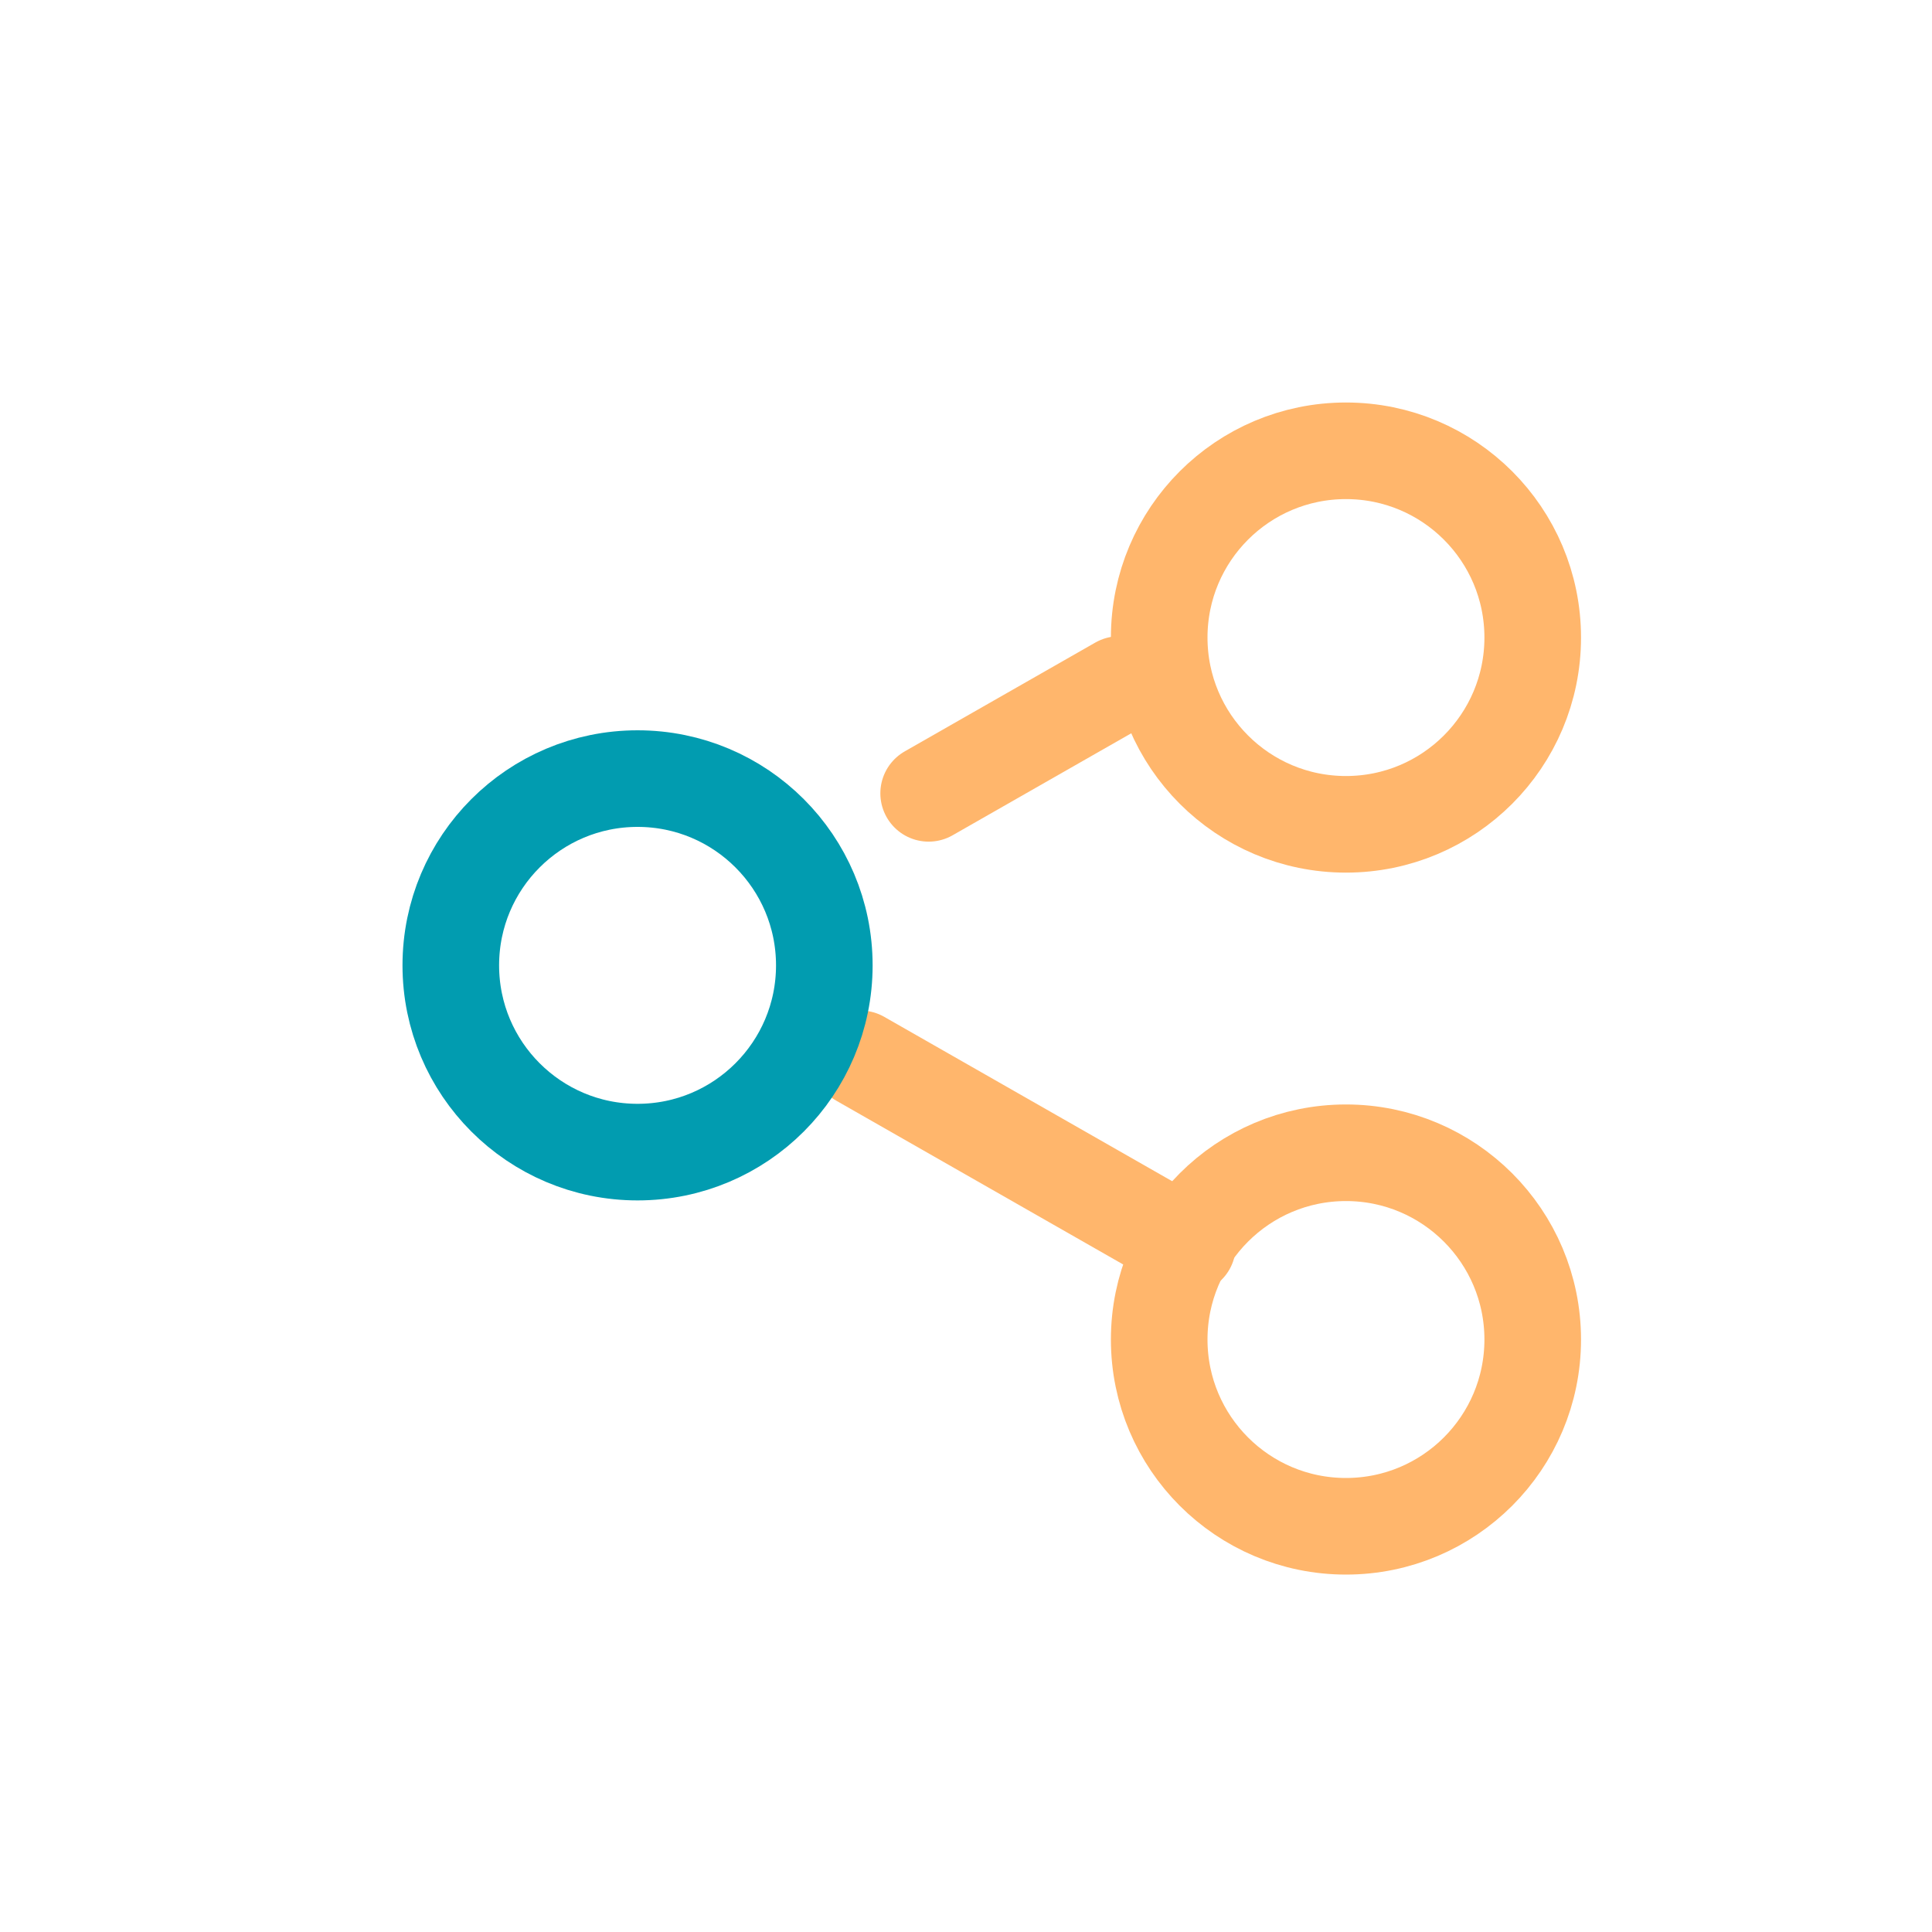 <svg width="30" height="30" viewBox="0 0 30 30" fill="none" xmlns="http://www.w3.org/2000/svg">
<path d="M20.9 12.8C22.502 12.8 23.8 11.502 23.8 9.9C23.8 8.298 22.502 7 20.9 7C19.298 7 18 8.298 18 9.9C18 11.502 19.298 12.8 20.9 12.8Z" stroke="#FFB66C" stroke-width="1.5" stroke-linecap="round" stroke-linejoin="round"/>
<path d="M20.9 23.7C22.502 23.7 23.8 22.402 23.8 20.8C23.8 19.199 22.502 17.9 20.9 17.9C19.298 17.9 18 19.199 18 20.8C18 22.402 19.298 23.7 20.9 23.7Z" stroke="#FFB66C" stroke-width="1.5" stroke-linecap="round" stroke-linejoin="round"/>
<path d="M18.439 19.341L13.359 16.441" stroke="#FFB66C" stroke-width="1.5" stroke-linecap="round" stroke-linejoin="round"/>
<path d="M17.38 10.629L14.42 12.319" stroke="#FFB66C" stroke-width="1.5" stroke-linecap="round" stroke-linejoin="round"/>
<path d="M9.9 17.89C11.502 17.89 12.8 16.591 12.8 14.99C12.8 13.388 11.502 12.09 9.9 12.09C8.298 12.09 7 13.388 7 14.99C7 16.591 8.298 17.89 9.9 17.89Z" stroke="#019CB0" stroke-width="1.5" stroke-linecap="round" stroke-linejoin="round"/>
</svg>
